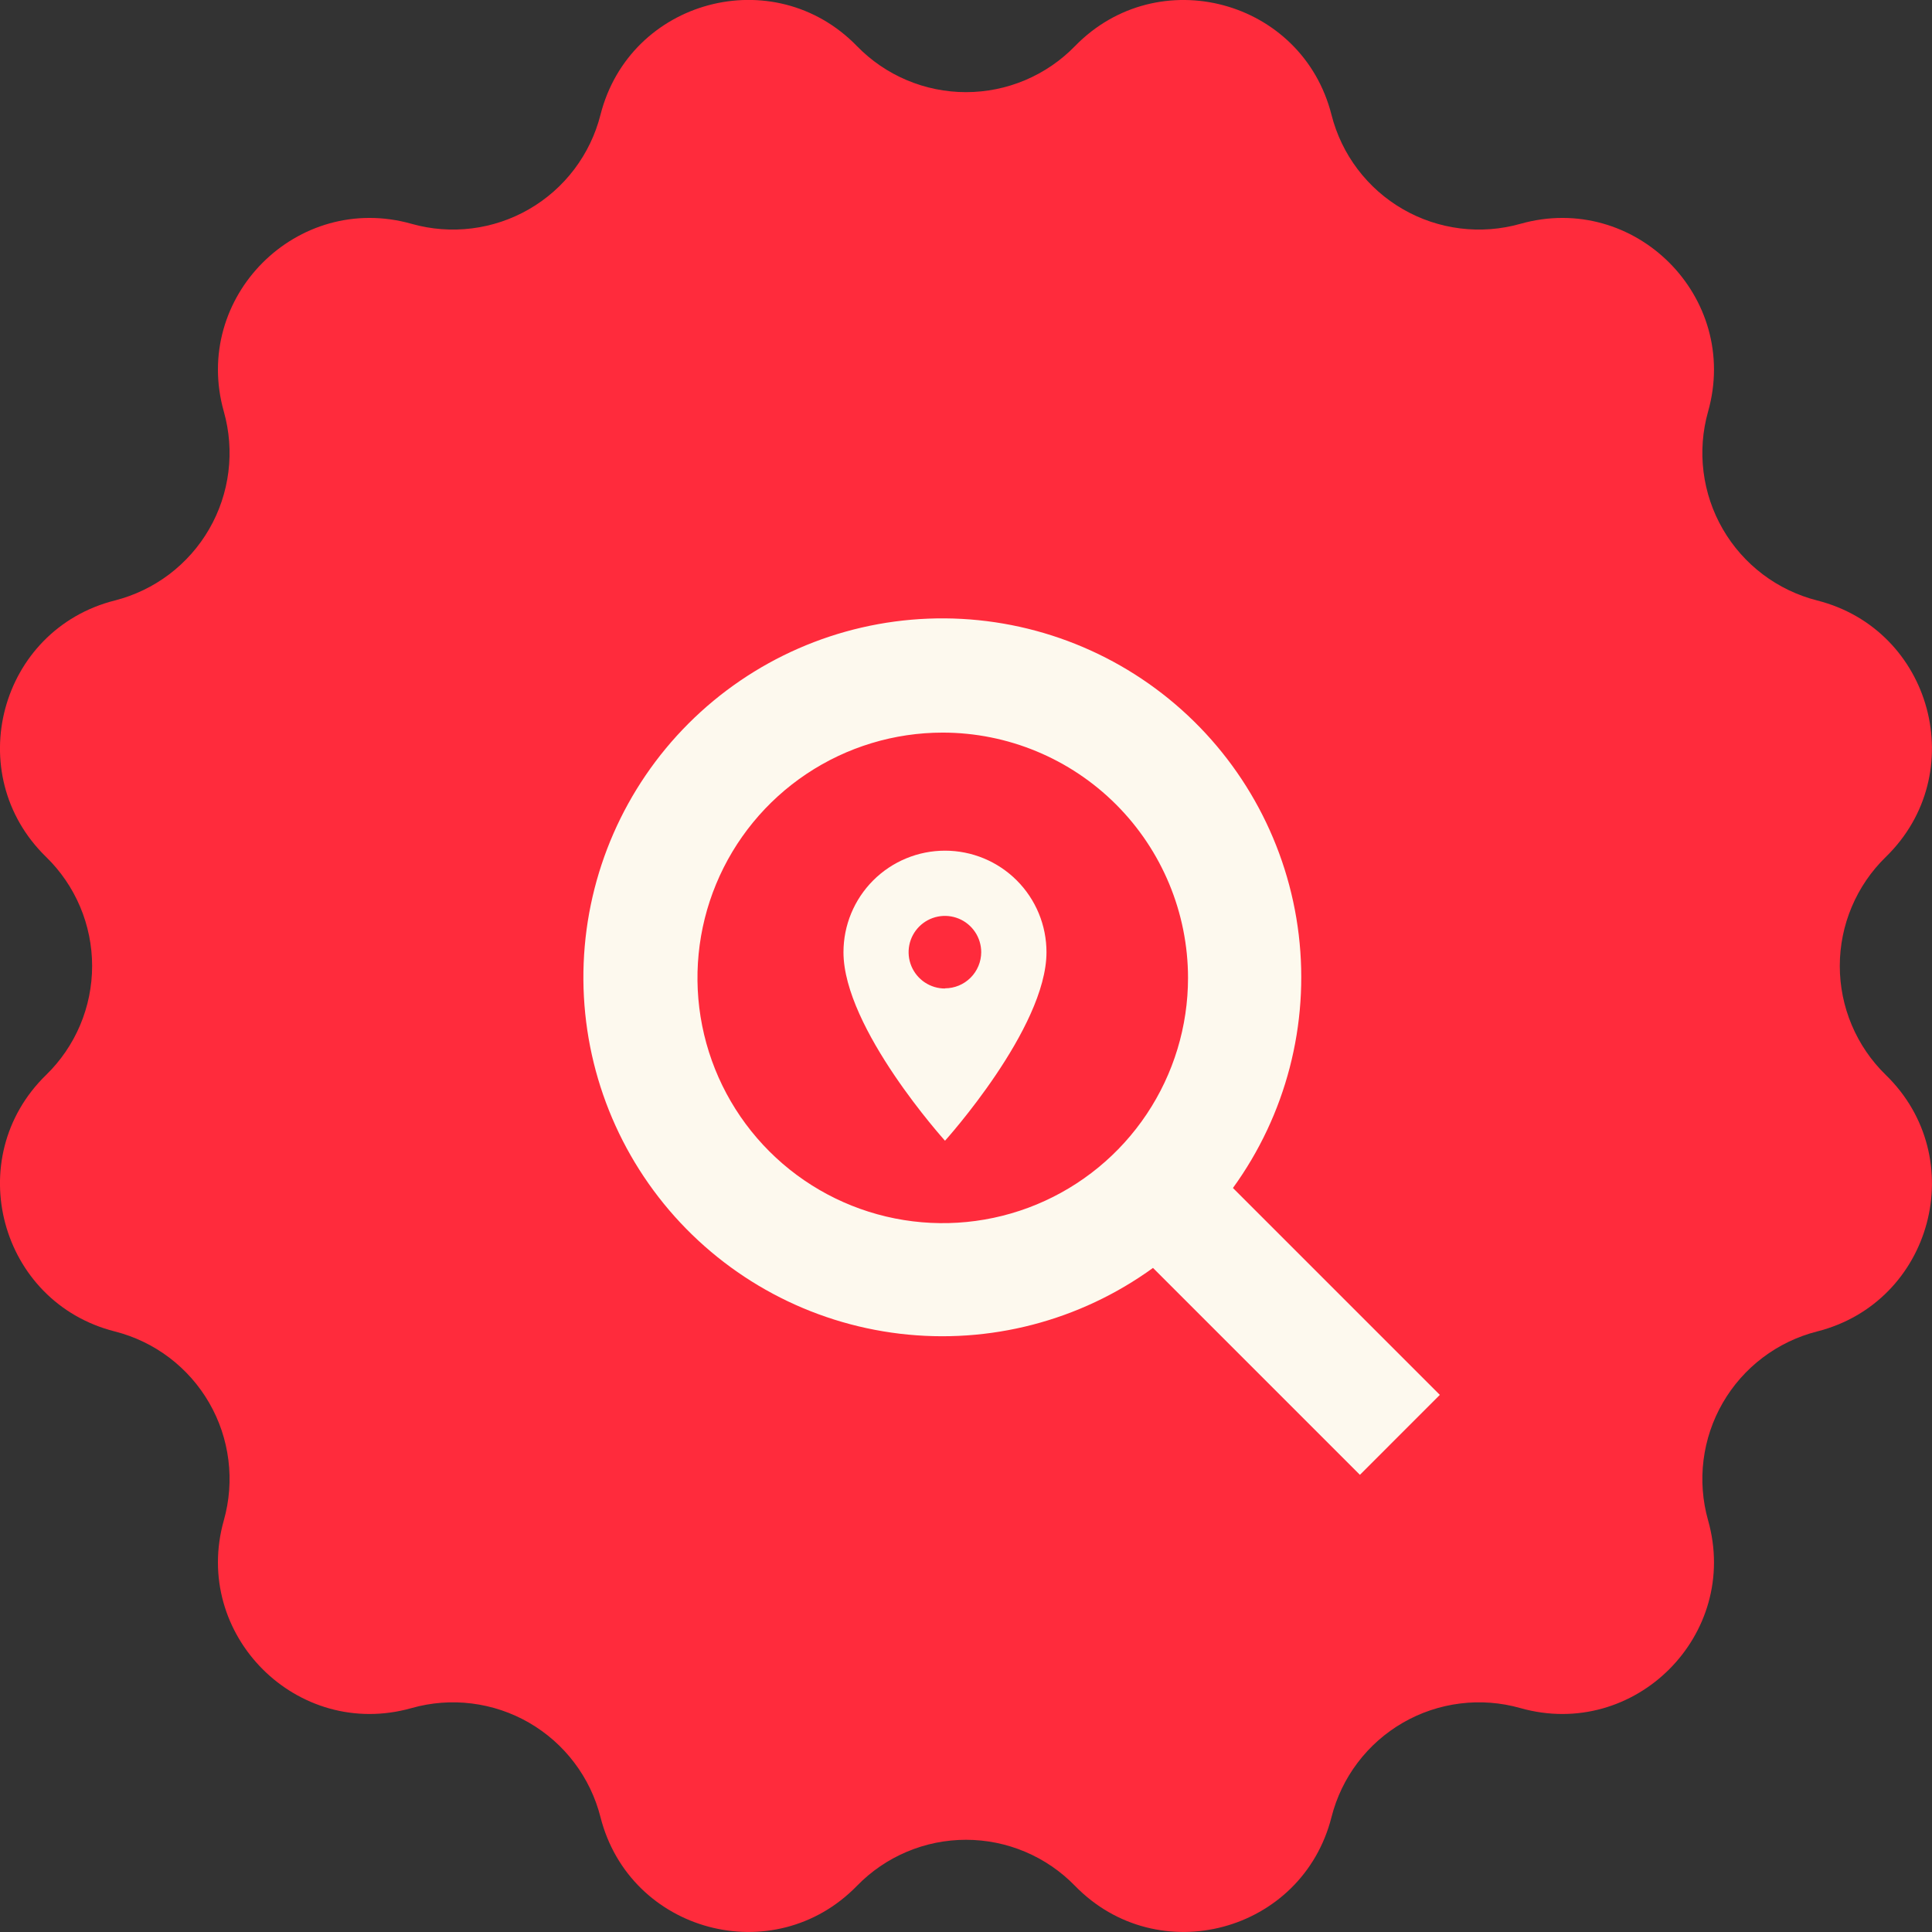 <svg width="114" height="114" viewBox="0 0 114 114" fill="none" xmlns="http://www.w3.org/2000/svg">
<rect x="0" y="0" width="114" height="114" fill="#333333" stroke="none"/>
<g clip-path="url(#clip0_15_234)">
<path d="M63.43 2.722C68.328 -2.309 76.841 -0.028 78.567 6.776C78.861 7.938 79.386 9.03 80.11 9.987C80.834 10.943 81.742 11.745 82.78 12.344C83.819 12.944 84.968 13.329 86.158 13.477C87.348 13.626 88.556 13.534 89.71 13.208C96.464 11.299 102.696 17.534 100.787 24.287C100.461 25.442 100.37 26.649 100.519 27.839C100.668 29.029 101.053 30.178 101.653 31.216C102.253 32.255 103.055 33.163 104.011 33.887C104.967 34.61 106.059 35.135 107.221 35.431C114.025 37.154 116.306 45.669 111.275 50.564C110.416 51.4 109.732 52.401 109.266 53.506C108.799 54.611 108.559 55.798 108.559 56.997C108.559 58.197 108.799 59.384 109.266 60.489C109.732 61.594 110.416 62.594 111.275 63.43C116.306 68.325 114.025 76.841 107.221 78.564C106.059 78.859 104.967 79.384 104.011 80.108C103.055 80.831 102.253 81.739 101.653 82.778C101.053 83.817 100.668 84.965 100.519 86.155C100.37 87.345 100.461 88.553 100.787 89.707C102.696 96.461 96.464 102.696 89.71 100.787C88.556 100.46 87.348 100.368 86.158 100.517C84.968 100.665 83.819 101.05 82.78 101.65C81.742 102.25 80.834 103.051 80.11 104.008C79.386 104.964 78.861 106.056 78.567 107.218C76.841 114.025 68.328 116.306 63.43 111.275C62.594 110.416 61.594 109.732 60.489 109.266C59.385 108.799 58.198 108.559 56.999 108.559C55.799 108.559 54.612 108.799 53.508 109.266C52.403 109.732 51.403 110.416 50.567 111.275C45.669 116.306 37.156 114.025 35.431 107.218C35.136 106.056 34.611 104.964 33.887 104.008C33.164 103.051 32.255 102.25 31.217 101.65C30.178 101.05 29.029 100.665 27.839 100.517C26.649 100.368 25.441 100.46 24.287 100.787C17.534 102.696 11.301 96.461 13.208 89.707C13.534 88.553 13.626 87.345 13.477 86.155C13.329 84.965 12.944 83.816 12.344 82.778C11.745 81.739 10.943 80.831 9.987 80.107C9.03 79.383 7.938 78.859 6.776 78.564C-0.028 76.841 -2.309 68.325 2.719 63.43C3.579 62.594 4.262 61.594 4.729 60.489C5.195 59.384 5.436 58.197 5.436 56.997C5.436 55.798 5.195 54.611 4.729 53.506C4.262 52.401 3.579 51.4 2.719 50.564C-2.309 45.669 -0.028 37.154 6.776 35.431C7.938 35.136 9.03 34.611 9.987 33.887C10.943 33.163 11.745 32.255 12.344 31.217C12.944 30.178 13.329 29.029 13.477 27.839C13.626 26.649 13.534 25.441 13.208 24.287C11.301 17.534 17.534 11.299 24.287 13.208C25.441 13.534 26.649 13.626 27.839 13.477C29.029 13.329 30.178 12.944 31.217 12.344C32.255 11.745 33.164 10.943 33.887 9.987C34.611 9.03 35.136 7.938 35.431 6.776C37.156 -0.031 45.669 -2.312 50.564 2.719C51.4 3.579 52.4 4.262 53.505 4.729C54.61 5.196 55.797 5.437 56.997 5.437C58.196 5.437 59.383 5.197 60.488 4.731C61.593 4.264 62.594 3.581 63.43 2.722Z" fill="#FF2B3C"/>
<path d="M72.751 70.098C75.878 65.785 77.264 60.451 76.634 55.161C76.003 49.871 73.402 45.013 69.349 41.555C65.296 38.097 60.089 36.294 54.766 36.504C49.442 36.715 44.394 38.924 40.627 42.691C36.86 46.458 34.651 51.507 34.44 56.83C34.229 62.154 36.033 67.361 39.49 71.414C42.948 75.467 47.807 78.068 53.097 78.698C58.387 79.329 63.72 77.942 68.034 74.815L80.243 87.024L84.96 82.307L72.751 70.098ZM70.101 57.698C70.101 60.56 69.253 63.359 67.663 65.739C66.073 68.12 63.813 69.975 61.168 71.071C58.524 72.167 55.614 72.454 52.806 71.896C49.998 71.338 47.419 69.96 45.395 67.936C43.37 65.912 41.992 63.333 41.433 60.525C40.874 57.718 41.161 54.807 42.256 52.163C43.352 49.518 45.207 47.257 47.587 45.667C49.967 44.077 52.765 43.228 55.628 43.228C59.465 43.232 63.143 44.758 65.856 47.471C68.569 50.183 70.096 53.861 70.101 57.698Z" fill="#FDF9EE"/>
<path d="M55.761 50.195C54.974 50.195 54.195 50.349 53.468 50.651C52.74 50.952 52.08 51.393 51.523 51.95C50.967 52.507 50.526 53.167 50.225 53.895C49.924 54.622 49.77 55.401 49.77 56.188C49.77 60.681 55.761 67.31 55.761 67.31C55.761 67.31 61.749 60.681 61.749 56.188C61.75 55.402 61.595 54.622 61.295 53.895C60.994 53.168 60.553 52.507 59.997 51.951C59.441 51.394 58.781 50.953 58.054 50.651C57.327 50.35 56.548 50.195 55.761 50.195ZM55.761 58.328C55.337 58.329 54.922 58.204 54.569 57.969C54.216 57.734 53.941 57.4 53.778 57.009C53.615 56.617 53.572 56.186 53.654 55.77C53.736 55.354 53.94 54.972 54.24 54.672C54.539 54.372 54.922 54.168 55.337 54.085C55.753 54.002 56.184 54.045 56.576 54.207C56.968 54.369 57.302 54.644 57.538 54.997C57.773 55.35 57.898 55.764 57.898 56.188C57.895 56.754 57.668 57.294 57.268 57.693C56.868 58.092 56.326 58.316 55.761 58.317V58.328Z" fill="#FDF9EE"/>
</g>
<defs>
<clipPath id="clip0_15_234">
<rect width="114" height="114" fill="white"/>
</clipPath>
</defs>
</svg>
